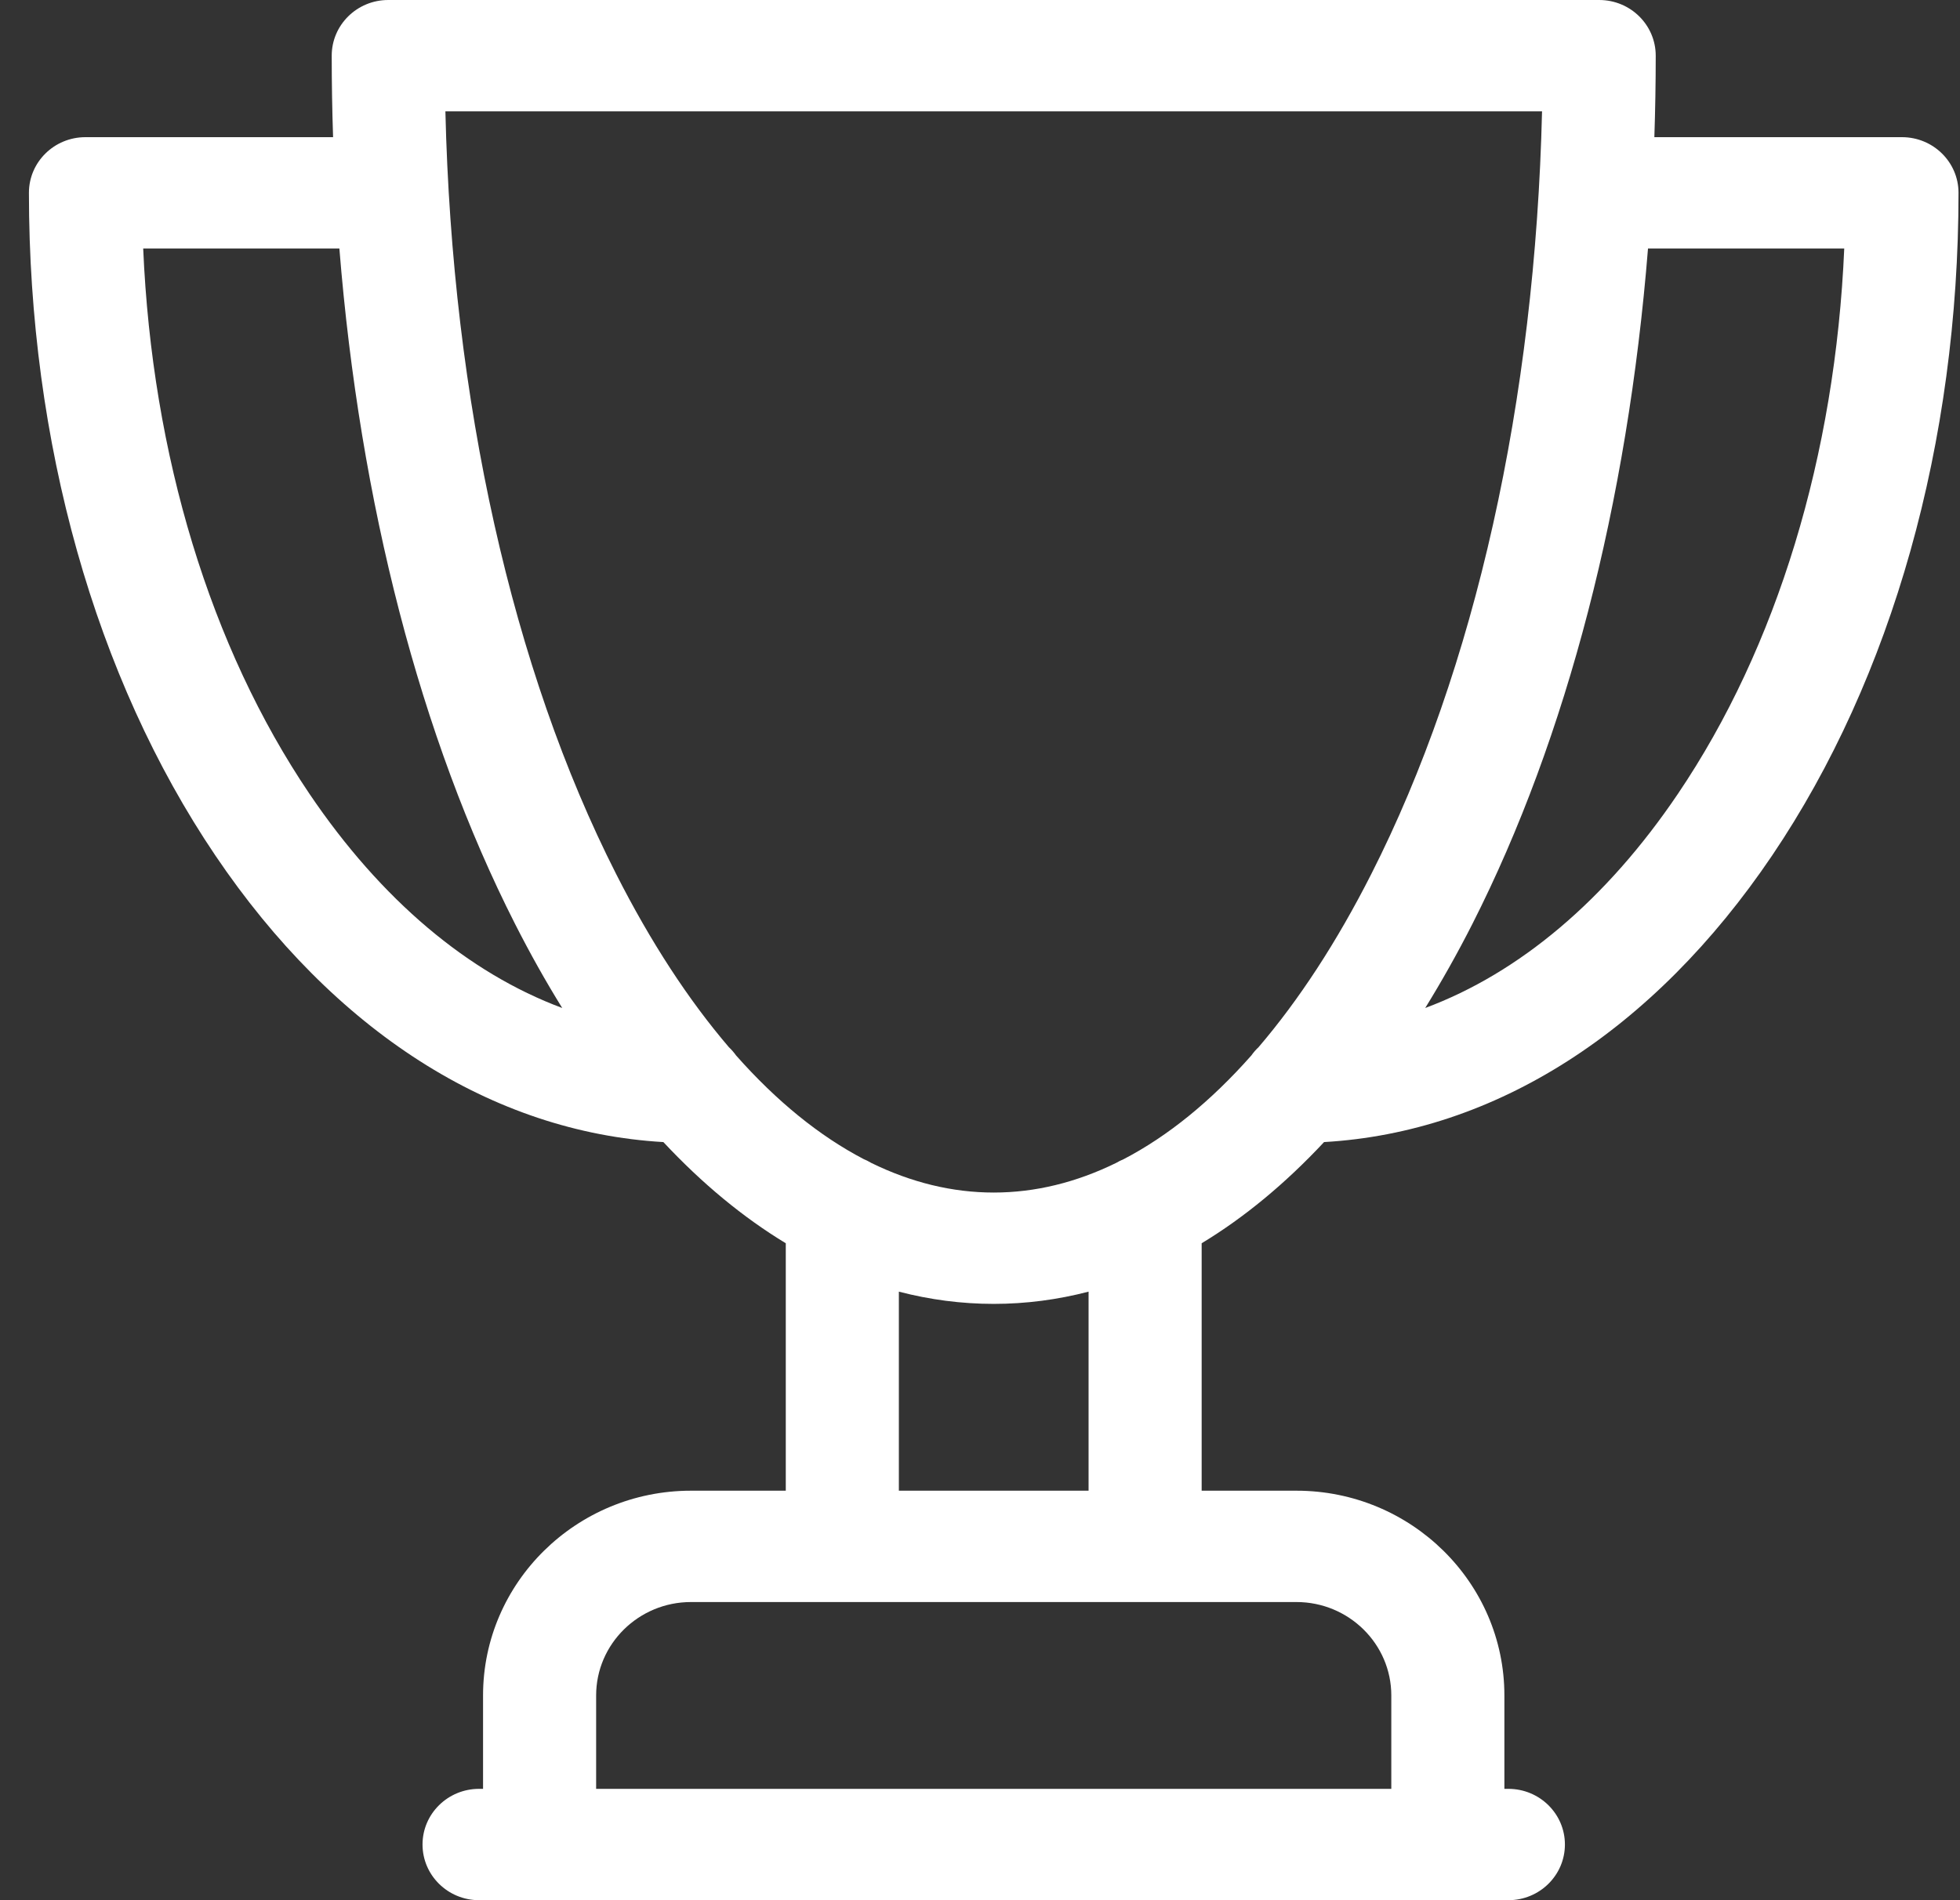 <svg width="33" height="32" viewBox="0 0 33 32" fill="none" xmlns="http://www.w3.org/2000/svg">
<rect x="0" y="0" width="33" height="32" fill="#333333" stroke="none"/>
<path d="M32.023 2.31H27.854C27.869 1.855 27.877 1.397 27.877 0.938C27.877 0.42 27.451 7.62939e-05 26.926 7.62939e-05H6.536C6.011 7.62939e-05 5.585 0.42 5.585 0.938C5.585 1.397 5.593 1.855 5.608 2.31H1.439C0.913 2.31 0.487 2.729 0.487 3.247C0.487 7.448 1.602 11.411 3.626 14.407C5.626 17.369 8.291 19.067 11.169 19.233C11.822 19.932 12.512 20.502 13.23 20.937V25.104H11.634C9.703 25.104 8.133 26.651 8.133 28.552V30.125H8.066C7.54 30.125 7.114 30.545 7.114 31.062C7.114 31.58 7.54 32 8.066 32H25.396C25.922 32 26.348 31.58 26.348 31.062C26.348 30.545 25.922 30.125 25.396 30.125H25.329V28.552C25.329 26.651 23.759 25.104 21.828 25.104H20.232V20.937C20.95 20.503 21.64 19.932 22.293 19.233C25.171 19.067 27.836 17.369 29.837 14.407C31.86 11.411 32.975 7.448 32.975 3.247C32.975 2.729 32.548 2.31 32.023 2.31ZM5.21 13.368C3.541 10.897 2.56 7.665 2.411 4.185H5.714C6.058 8.463 7.077 12.418 8.671 15.558C8.925 16.058 9.19 16.53 9.466 16.975C7.883 16.386 6.418 15.155 5.21 13.368ZM23.425 28.552V30.125H10.037V28.552C10.037 27.685 10.753 26.979 11.634 26.979H21.828C22.709 26.979 23.425 27.685 23.425 28.552ZM18.328 25.104H15.134V21.752C15.657 21.888 16.19 21.958 16.731 21.958C17.271 21.958 17.805 21.888 18.328 21.752V25.104ZM18.917 19.522C18.874 19.539 18.833 19.56 18.794 19.583C18.121 19.913 17.43 20.083 16.731 20.083C16.032 20.083 15.341 19.913 14.669 19.584C14.629 19.56 14.588 19.539 14.544 19.521C13.798 19.132 13.076 18.546 12.393 17.774C12.357 17.724 12.317 17.677 12.272 17.635C11.594 16.842 10.956 15.867 10.374 14.719C8.624 11.274 7.614 6.743 7.499 1.875H25.963C25.847 6.743 24.837 11.274 23.088 14.719C22.506 15.867 21.868 16.842 21.19 17.635C21.145 17.677 21.104 17.724 21.069 17.774C20.386 18.546 19.664 19.133 18.917 19.522ZM28.251 13.368C27.044 15.155 25.579 16.386 23.996 16.975C24.271 16.53 24.537 16.058 24.791 15.558C26.384 12.418 27.404 8.463 27.747 4.185H31.051C30.901 7.665 29.921 10.897 28.251 13.368Z" fill="white"/>
</svg>
